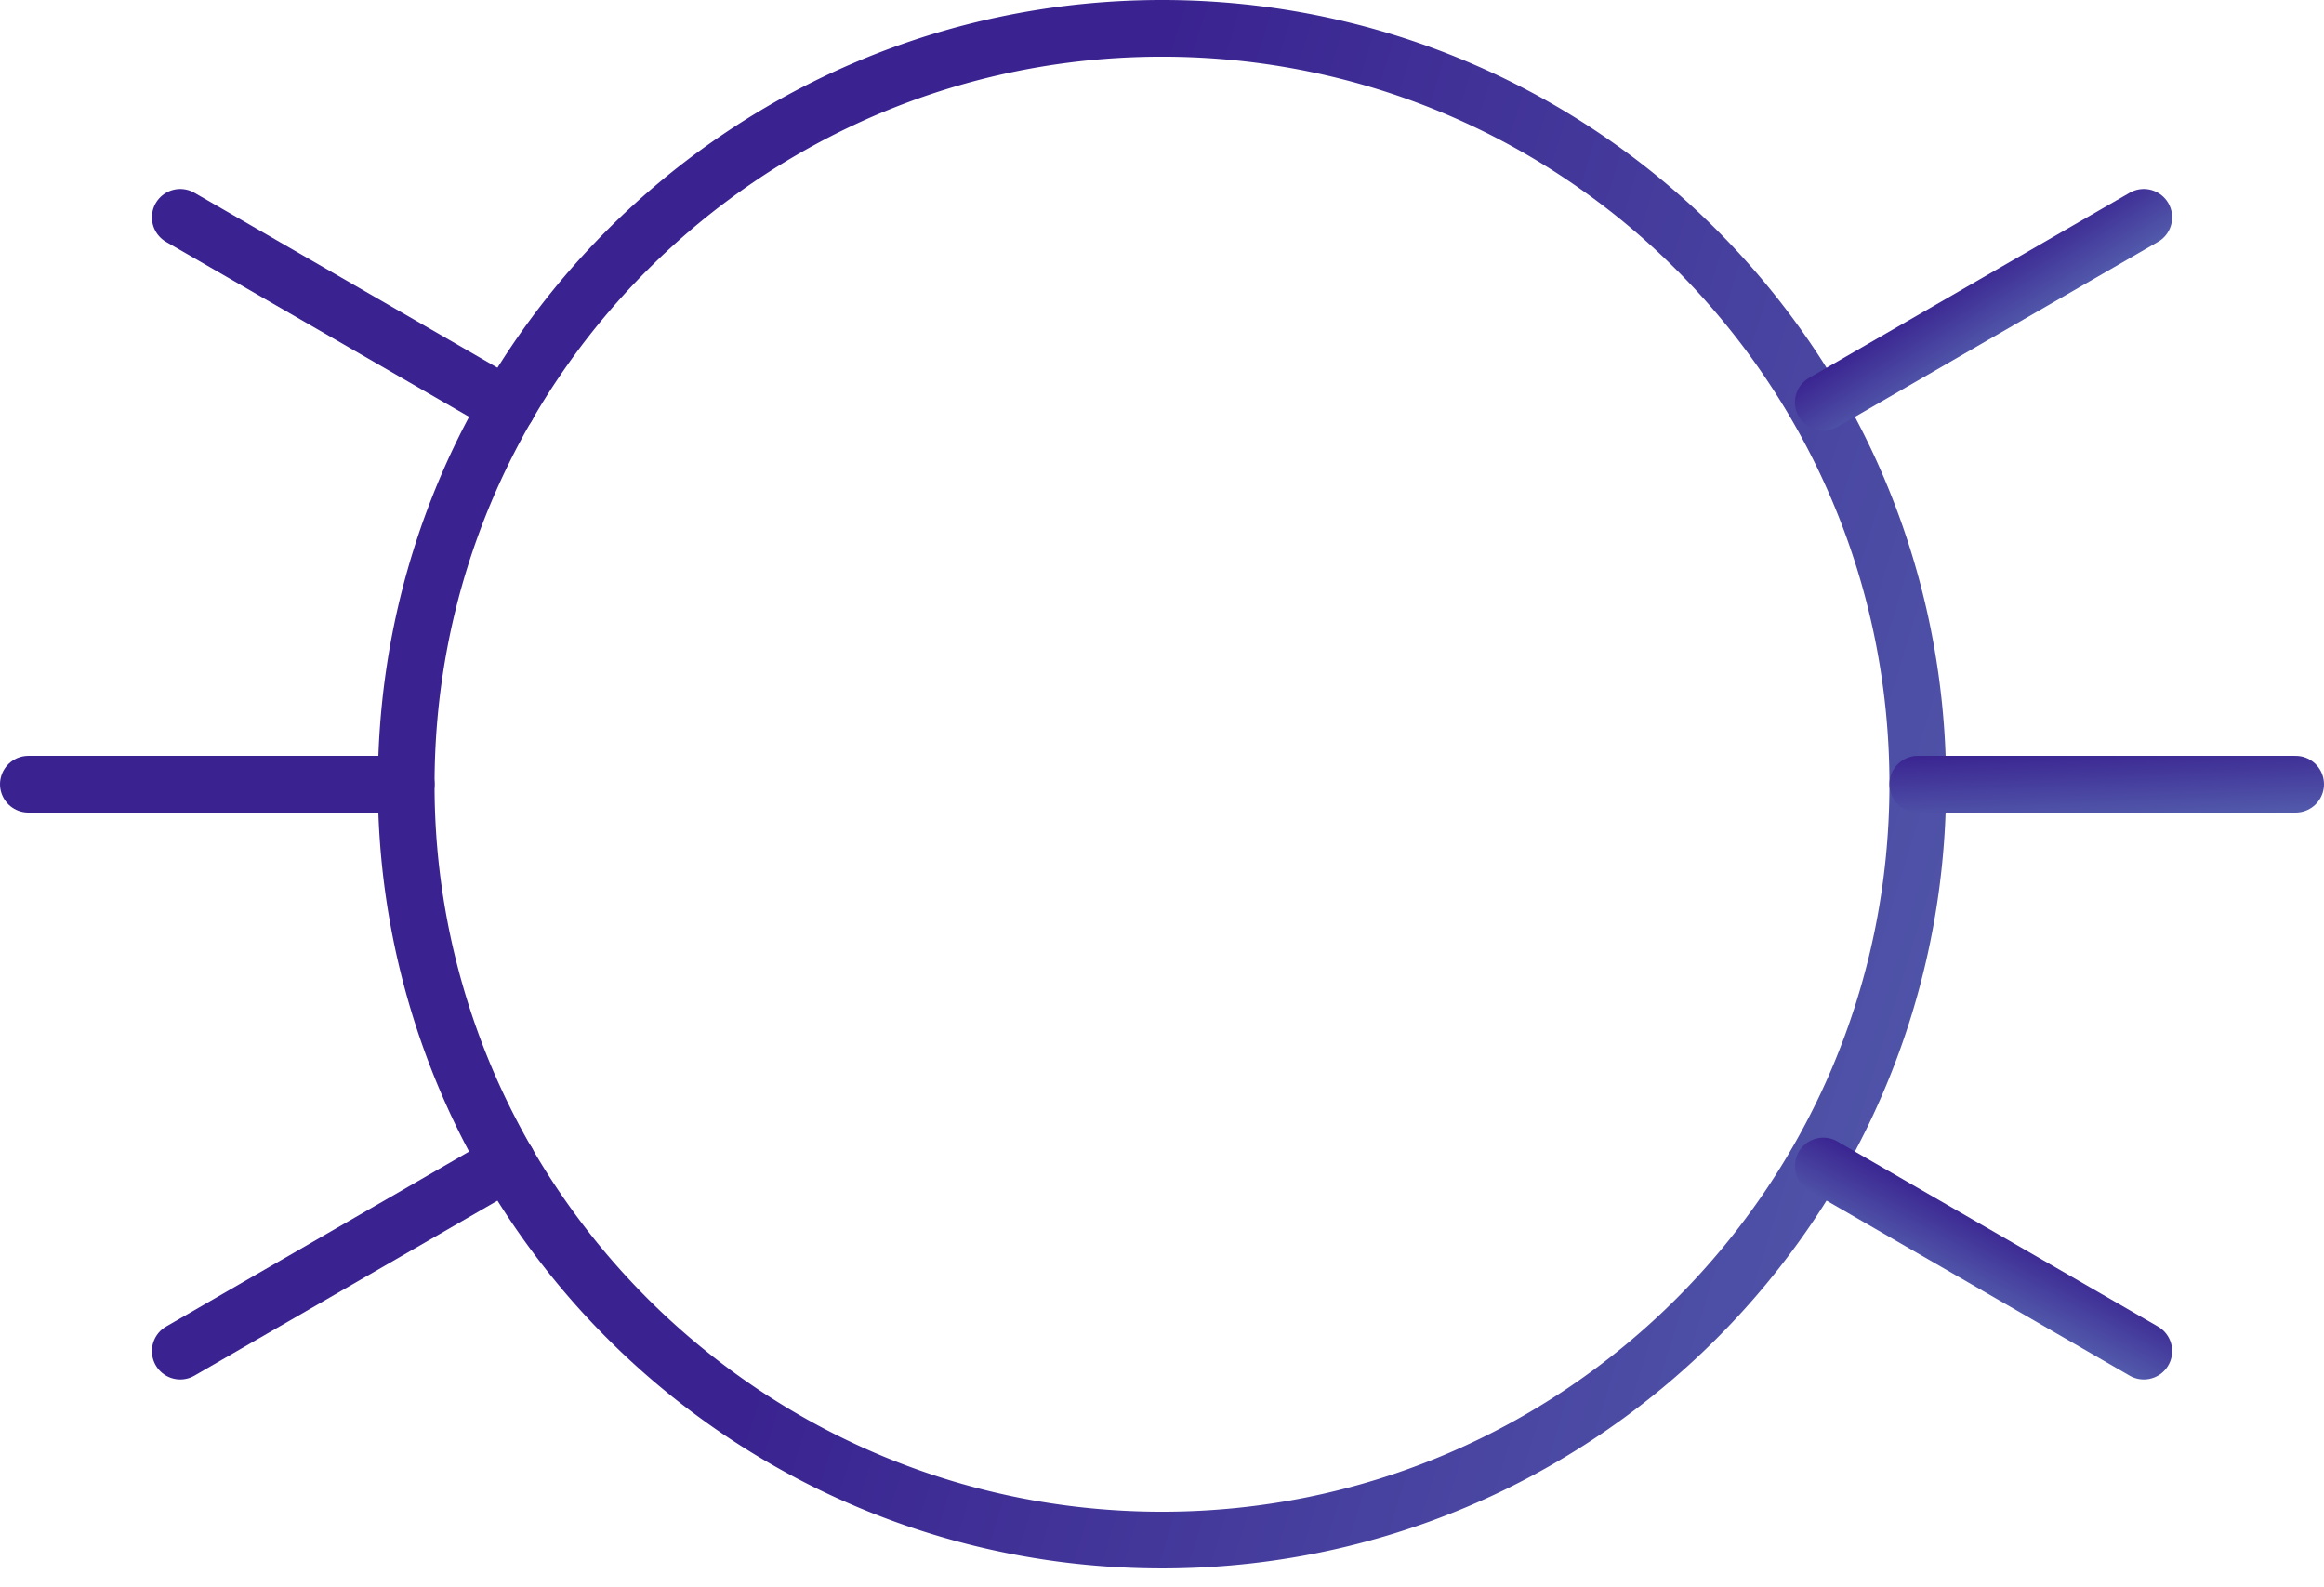 <svg width="82" height="56" fill="none" xmlns="http://www.w3.org/2000/svg"><path d="M67.667 27.667c0 14.727-11.94 26.666-26.667 26.666-9.582 0-17.983-5.053-22.684-12.64a26.542 26.542 0 01-3.983-14.026C14.333 12.939 26.273 1 41 1c14.728 0 26.667 11.94 26.667 26.667z" stroke="url(#paint0_linear)" stroke-width="2" stroke-miterlimit="10" stroke-linecap="round" stroke-linejoin="round"/><path d="M1 27.667h13.333m66.667 0H67.667" stroke="url(#paint1_linear)" stroke-width="2" stroke-miterlimit="10" stroke-linecap="round" stroke-linejoin="round"/><path d="M6.36 47.667L17.907 41M75.642 7.667l-11.309 6.529" stroke="url(#paint2_linear)" stroke-width="2" stroke-miterlimit="10" stroke-linecap="round" stroke-linejoin="round"/><path d="M6.36 7.667l11.547 6.666m57.735 33.334l-11.309-6.53" stroke="url(#paint3_linear)" stroke-width="2" stroke-miterlimit="10" stroke-linecap="round" stroke-linejoin="round"/><defs><linearGradient id="paint0_linear" x1="17.223" y1="3.655" x2="143.316" y2="42.227" gradientUnits="userSpaceOnUse"><stop offset=".168" stop-color="#3A2390"/><stop offset="1" stop-color="#7BB8DA"/></linearGradient><linearGradient id="paint1_linear" x1="5.334" y1="27.716" x2="5.679" y2="36.154" gradientUnits="userSpaceOnUse"><stop offset=".168" stop-color="#3A2390"/><stop offset="1" stop-color="#7BB8DA"/></linearGradient><linearGradient id="paint2_linear" x1="10.138" y1="45.543" x2="14.656" y2="52.678" gradientUnits="userSpaceOnUse"><stop offset=".168" stop-color="#3A2390"/><stop offset="1" stop-color="#7BB8DA"/></linearGradient><linearGradient id="paint3_linear" x1="10.088" y1="9.877" x2="6.168" y2="17.357" gradientUnits="userSpaceOnUse"><stop offset=".168" stop-color="#3A2390"/><stop offset="1" stop-color="#7BB8DA"/></linearGradient></defs></svg>